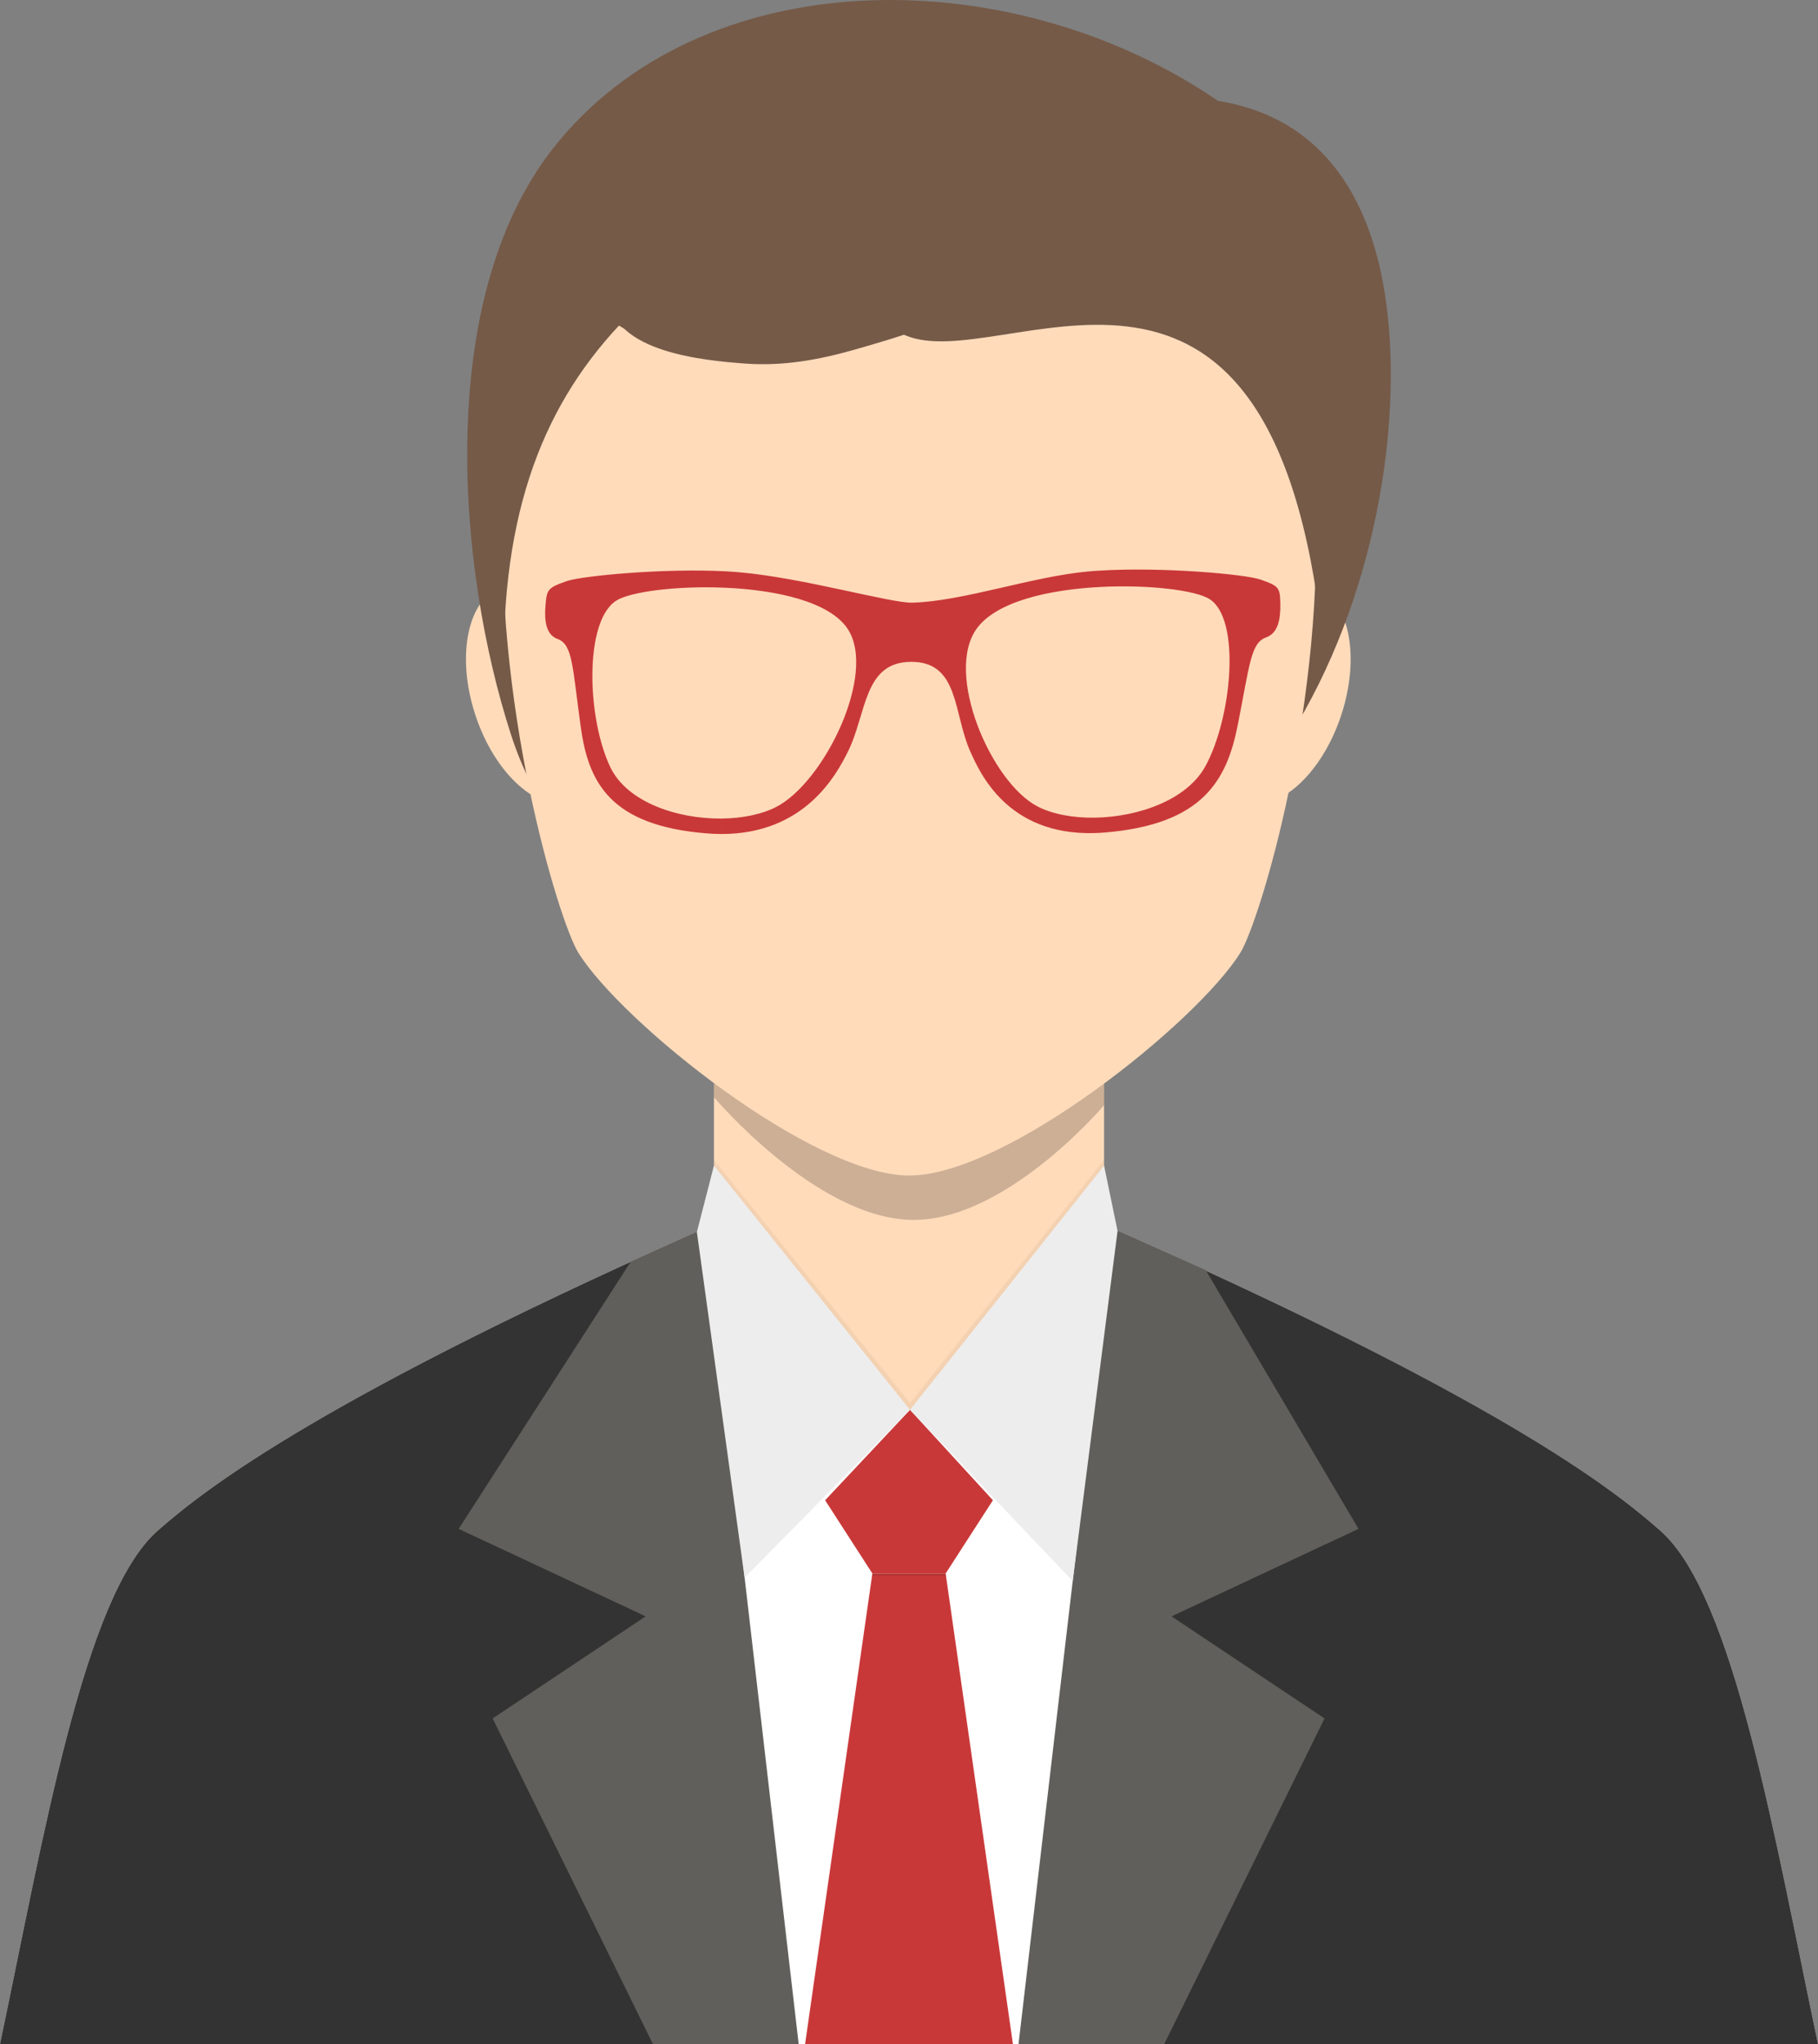 <?xml version="1.0" encoding="utf-8"?>
<!-- Generator: Adobe Illustrator 17.0.0, SVG Export Plug-In . SVG Version: 6.00 Build 0)  -->
<!DOCTYPE svg PUBLIC "-//W3C//DTD SVG 1.1//EN" "http://www.w3.org/Graphics/SVG/1.1/DTD/svg11.dtd">
<svg version="1.1" id="objects" xmlns="http://www.w3.org/2000/svg" xmlns:xlink="http://www.w3.org/1999/xlink" x="0px" y="0px"
	 width="194.241px" height="218.259px" viewBox="0 0 194.241 218.259" enable-background="new 0 0 194.241 218.259"
	 xml:space="preserve">
<rect x="0" y="0" width="194.241" height="218.259" fill="#808080" stroke="none"/>
<g>
	<g>
		<path fill-rule="evenodd" clip-rule="evenodd" fill="#FFDECC" d="M77.705,130.118c-42.928,18.819-55.806,28.851-60.895,33.357
			C8.965,170.415,4.627,196.291,0,218.259h97.12h97.121c-4.626-21.968-8.965-47.844-16.809-54.783
			c-5.088-4.507-17.494-14.279-60.423-33.102L77.705,130.118z"/>
		<path fill-rule="evenodd" clip-rule="evenodd" fill="#333333" d="M77.704,130.118c-42.927,18.819-55.805,28.851-60.894,33.357
			C8.965,170.415,4.627,196.291,0,218.259h97.12h97.121c-4.626-21.968-8.965-47.844-16.809-54.783
			c-5.088-4.507-17.494-14.279-60.423-33.102L77.704,130.118z"/>
		<path fill-rule="evenodd" clip-rule="evenodd" fill="#FFDBBA" d="M76.279,92.604v31.858v15.727
			c11.462,13.553,30.22,14.041,41.685,0v-15.727V92.604C117.964,66.91,76.279,66.91,76.279,92.604z"/>
		
			<ellipse transform="matrix(-0.313 -0.95 0.95 -0.313 4.94 151.946)" fill-rule="evenodd" clip-rule="evenodd" fill="#FFDBBA" cx="57.441" cy="74.186" rx="12.102" ry="6.999"/>
		
			<ellipse transform="matrix(0.313 -0.95 0.95 0.313 23.414 180.735)" fill-rule="evenodd" clip-rule="evenodd" fill="#FFDBBA" cx="136.617" cy="74.186" rx="12.103" ry="7"/>
		<path fill-rule="evenodd" clip-rule="evenodd" fill="#FFFFFF" d="M97.23,150.536c0,0-29.088,6.943-29.088,8.704
			c0,1.76,11.068,59.018,11.068,59.018h39.491l4.526-58.767L97.23,150.536z"/>
		<polygon fill-rule="evenodd" clip-rule="evenodd" fill="#605F5B" points="76.279,130.745 76.279,140.189 85.333,218.259 
			69.764,218.259 52.637,183.488 68.986,172.587 49.005,163.245 67.378,134.736 		"/>
		<polygon fill-rule="evenodd" clip-rule="evenodd" fill="#605F5B" points="117.964,130.793 117.964,140.189 108.822,218.259 
			124.391,218.259 141.517,183.488 125.17,172.587 145.147,163.245 128.82,135.615 		"/>
		<path fill-rule="evenodd" clip-rule="evenodd" fill="#C93838" d="M88.159,160.19l5.047,7.821c2.609,0,5.219,0,7.83,0l5.05-7.821
			l-8.856-9.653L88.159,160.19z"/>
		<polygon fill-rule="evenodd" clip-rule="evenodd" fill="#C93838" points="93.206,168.011 86.019,218.259 108.224,218.259 
			101.036,168.011 		"/>
		<path fill-rule="evenodd" clip-rule="evenodd" fill="#EDEDED" d="M76.279,124.462l-1.822,7.088l5.1,36.911l17.673-17.925
			L76.279,124.462z"/>
		<path opacity="0.2" d="M76.279,115.647v1.503c0,0,10.649,12.64,20.805,13.095c10.156,0.455,20.88-12.237,20.88-12.237v-2.309"/>
		<g>
			<path fill-rule="evenodd" clip-rule="evenodd" fill="#755A48" d="M130.142,10.772c9.543,1.521,14.818,8.062,17.079,16.94
				c5.88,23.109-6.43,73.227-49.047,73.824c-21.975,0.31-37.805-5.279-43.57-23.067c-5.77-17.788-8.135-46.45,4.4-62.514
				C74.774-4.258,107.875-4.447,130.142,10.772z"/>
			<path fill-rule="evenodd" clip-rule="evenodd" fill="#FFDBBA" d="M97.156,7.175c-64.124,0-39.547,87.836-35.358,94.566
				c4.618,7.421,25,23.777,35.358,23.777c10.361,0,30.74-16.356,35.36-23.777C136.706,95.011,161.283,7.175,97.156,7.175z"/>
			<path fill-rule="evenodd" clip-rule="evenodd" fill="#755A48" d="M66.132,34.765c11.418,6.943,20.255-3.415,30.566,1.026
				c10.313,4.443,38.207-16.927,44.295,30.015c9.757-34.044-5.035-58.372-42.245-59.992c-39.741-1.729-55.833,34.49-44.847,68.309
				C53.181,55.801,57.662,43.816,66.132,34.765z"/>
			<g>
				<g>
					<path fill="#755A48" d="M65.106,31.728c0.277,5.9,10.254,6.777,14.505,7.092c4,0.297,7.852-0.388,11.689-1.485
						c4.679-1.337,10.606-3.024,14.395-6.165c0.363-0.301,0.183-1.027-0.292-1.104c-7.194-1.154-14.651,4.748-21.925,5.428
						c-5.692,0.532-13.171-0.263-17.655-4.065C65.564,31.211,65.088,31.333,65.106,31.728L65.106,31.728z"/>
				</g>
			</g>
		</g>
		<path fill-rule="evenodd" clip-rule="evenodd" fill="#C93838" d="M116.96,88.953c0.358-0.01,0.733-0.032,1.115-0.064
			c10.433-0.872,13.002-5.561,14.172-11.479c1.292-6.504,1.374-8.766,3.055-9.363c1.228-0.443,1.529-1.896,1.494-3.592
			c-0.045-1.687-0.099-1.871-2.133-2.576c-1.61-0.562-10.517-1.369-17.198-0.949l-0.028,1.75c5.264-0.287,10.342,0.346,11.811,1.299
			c3.35,2.168,2.372,12.635-0.451,17.82c-1.958,3.6-7.142,5.431-11.813,5.508L116.96,88.953z M97.467,64.351
			c-2.302,0.055-11.724-2.662-18.425-3.24c-0.476-0.045-0.964-0.081-1.468-0.107l-0.027,1.754
			c5.447,0.249,11.087,1.483,13.018,4.391c3.17,4.772-2.525,16.437-7.676,19.035c-1.565,0.789-3.629,1.196-5.796,1.219l-0.031,1.65
			c9.021,0.013,12.354-6.49,13.466-8.661c2.096-4.083,1.664-9.715,6.826-9.725c5.156-0.013,4.481,5.515,6.324,9.595
			c0.994,2.2,3.922,8.956,13.282,8.691l0.024-1.646c-2.308,0.036-4.504-0.361-6.112-1.188c-4.991-2.574-9.984-14.212-6.518-18.997
			c2.086-2.888,7.684-4.151,13.082-4.442l0.028-1.75c-0.413,0.022-0.82,0.052-1.216,0.09
			C110.212,61.57,102.892,64.209,97.467,64.351z M77.574,61.004c-6.617-0.353-15.382,0.481-17,1.037
			c-2.081,0.721-2.146,0.905-2.292,2.598c-0.142,1.689,0.078,3.147,1.273,3.58c1.642,0.591,1.587,2.856,2.487,9.353
			c0.809,5.915,3.088,10.587,13.474,11.413c0.53,0.046,1.045,0.062,1.545,0.068l0.031-1.65c-4.771,0.039-10.08-1.768-11.866-5.456
			c-2.507-5.176-2.858-15.634,0.636-17.825c1.508-0.946,6.51-1.599,11.685-1.363L77.574,61.004z"/>
		<path fill-rule="evenodd" clip-rule="evenodd" fill="#EDEDED" d="M117.964,124.462l1.439,6.972l-4.792,37.396L97.23,150.536
			L117.964,124.462z"/>
		<polyline opacity="0.05" points="76.279,124.462 97.23,150.536 117.964,124.462 117.964,123.84 97.23,149.799 76.279,123.84 
			76.279,124.462 		"/>
		<polygon opacity="0.1" fill-rule="evenodd" clip-rule="evenodd" points="93.206,168.011 101.036,168.011 101.073,168.267 
			93.169,168.267 		"/>
	</g>
</g>
</svg>
